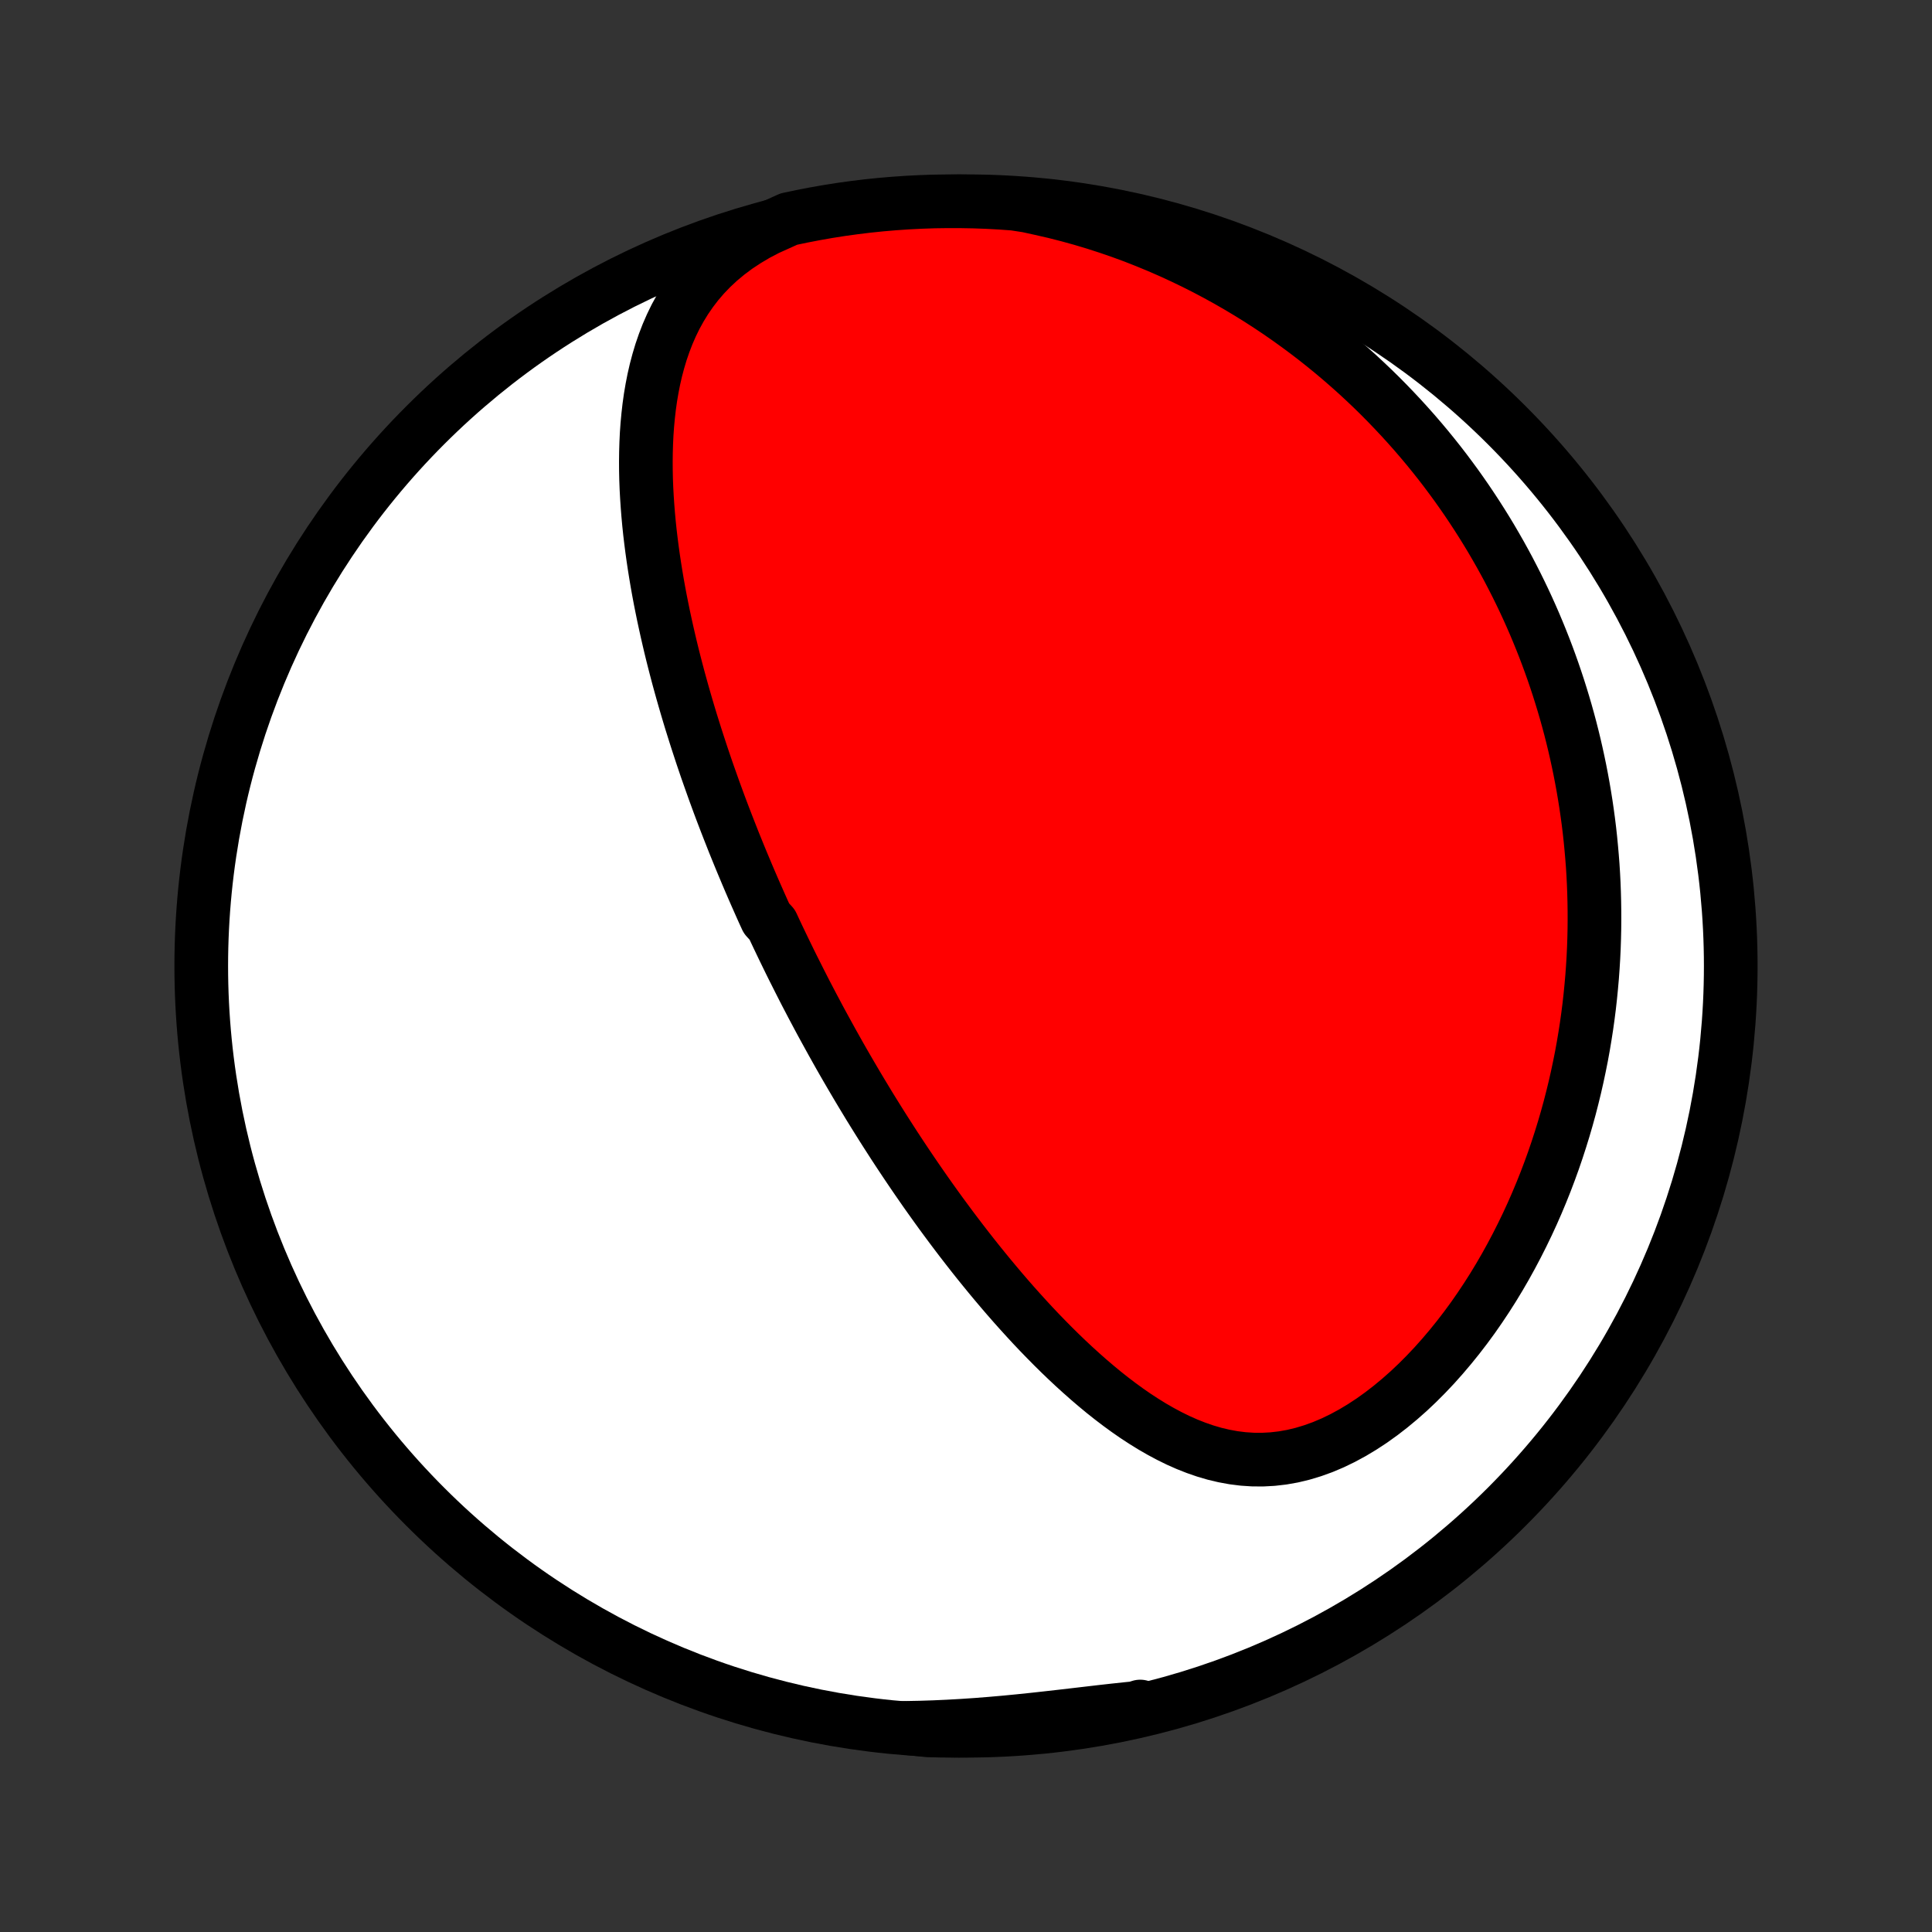 <?xml version="1.0" encoding="utf-8" standalone="no"?>
<!DOCTYPE svg PUBLIC "-//W3C//DTD SVG 1.1//EN"
  "http://www.w3.org/Graphics/SVG/1.1/DTD/svg11.dtd">
<!-- Created with matplotlib (http://matplotlib.org/) -->
<svg height="72pt" version="1.1" viewBox="0 0 72 72" width="72pt" xmlns="http://www.w3.org/2000/svg" xmlns:xlink="http://www.w3.org/1999/xlink">
 <rect x="0" y="0" width="72" height="72" fill="#333333" stroke="none"/>
 <defs>
  <style type="text/css">
*{stroke-linecap:butt;stroke-linejoin:round;}
  </style>
 </defs>
 <g id="figure_1">
  <g id="patch_1">
   <path d="
M0 72
L72 72
L72 0
L0 0
z
" style="fill:none;"/>
  </g>
  <g id="axes_1">
   <g id="PatchCollection_1">
    <defs>
     <path d="
M36 -7.5
C43.558 -7.5 50.808 -10.503 56.153 -15.848
C61.497 -21.192 64.5 -28.442 64.5 -36
C64.5 -43.558 61.497 -50.808 56.153 -56.153
C50.808 -61.497 43.558 -64.5 36 -64.5
C28.442 -64.5 21.192 -61.497 15.848 -56.153
C10.503 -50.808 7.5 -43.558 7.5 -36
C7.5 -28.442 10.503 -21.192 15.848 -15.848
C21.192 -10.503 28.442 -7.5 36 -7.5
z
" id="C0_0_a811fe30f3"/>
     <path d="
M28.595 -63.474
L28.195 -63.265
L27.816 -63.04
L27.457 -62.803
L27.121 -62.552
L26.806 -62.29
L26.513 -62.017
L26.241 -61.734
L25.99 -61.442
L25.76 -61.142
L25.548 -60.834
L25.356 -60.521
L25.18 -60.202
L25.022 -59.878
L24.879 -59.55
L24.751 -59.218
L24.636 -58.884
L24.535 -58.547
L24.445 -58.208
L24.367 -57.868
L24.3 -57.527
L24.242 -57.186
L24.194 -56.844
L24.155 -56.502
L24.123 -56.16
L24.099 -55.82
L24.083 -55.48
L24.073 -55.141
L24.069 -54.803
L24.071 -54.466
L24.078 -54.132
L24.091 -53.798
L24.109 -53.467
L24.131 -53.138
L24.157 -52.811
L24.187 -52.485
L24.221 -52.162
L24.259 -51.842
L24.3 -51.523
L24.344 -51.207
L24.391 -50.894
L24.441 -50.582
L24.493 -50.273
L24.548 -49.967
L24.605 -49.663
L24.665 -49.362
L24.726 -49.063
L24.79 -48.766
L24.855 -48.472
L24.922 -48.18
L24.99 -47.891
L25.06 -47.604
L25.132 -47.319
L25.205 -47.037
L25.279 -46.757
L25.355 -46.479
L25.432 -46.203
L25.51 -45.93
L25.589 -45.658
L25.669 -45.389
L25.75 -45.121
L25.833 -44.856
L25.916 -44.592
L26 -44.331
L26.085 -44.071
L26.17 -43.813
L26.257 -43.556
L26.344 -43.301
L26.433 -43.048
L26.522 -42.797
L26.611 -42.547
L26.702 -42.298
L26.793 -42.05
L26.885 -41.804
L26.978 -41.56
L27.072 -41.316
L27.166 -41.074
L27.261 -40.833
L27.356 -40.592
L27.453 -40.353
L27.55 -40.115
L27.648 -39.877
L27.747 -39.641
L27.846 -39.405
L27.946 -39.17
L28.047 -38.936
L28.149 -38.702
L28.252 -38.469
L28.355 -38.236
L28.459 -38.004
L28.565 -37.773
L28.778 -37.541
L28.885 -37.31
L28.994 -37.079
L29.104 -36.849
L29.215 -36.618
L29.327 -36.388
L29.439 -36.158
L29.553 -35.928
L29.669 -35.698
L29.785 -35.467
L29.902 -35.237
L30.02 -35.006
L30.14 -34.776
L30.261 -34.544
L30.384 -34.313
L30.507 -34.081
L30.632 -33.849
L30.759 -33.617
L30.887 -33.384
L31.016 -33.15
L31.147 -32.916
L31.279 -32.681
L31.413 -32.446
L31.549 -32.21
L31.687 -31.973
L31.826 -31.736
L31.967 -31.497
L32.11 -31.258
L32.255 -31.018
L32.401 -30.777
L32.55 -30.536
L32.701 -30.293
L32.854 -30.049
L33.009 -29.805
L33.167 -29.559
L33.326 -29.312
L33.488 -29.065
L33.653 -28.816
L33.82 -28.566
L33.989 -28.316
L34.161 -28.064
L34.336 -27.811
L34.513 -27.557
L34.694 -27.302
L34.877 -27.046
L35.062 -26.79
L35.252 -26.532
L35.444 -26.273
L35.639 -26.014
L35.837 -25.754
L36.039 -25.493
L36.244 -25.231
L36.452 -24.969
L36.664 -24.707
L36.879 -24.444
L37.098 -24.181
L37.32 -23.918
L37.546 -23.655
L37.776 -23.392
L38.01 -23.13
L38.248 -22.868
L38.489 -22.607
L38.735 -22.347
L38.985 -22.089
L39.239 -21.832
L39.497 -21.577
L39.759 -21.325
L40.026 -21.075
L40.297 -20.829
L40.572 -20.586
L40.852 -20.347
L41.136 -20.112
L41.425 -19.883
L41.718 -19.66
L42.016 -19.443
L42.319 -19.233
L42.627 -19.032
L42.939 -18.839
L43.257 -18.656
L43.579 -18.484
L43.906 -18.323
L44.238 -18.176
L44.575 -18.043
L44.916 -17.925
L45.263 -17.823
L45.614 -17.74
L45.969 -17.675
L46.328 -17.63
L46.691 -17.606
L47.058 -17.604
L47.427 -17.624
L47.799 -17.667
L48.172 -17.733
L48.546 -17.823
L48.92 -17.936
L49.294 -18.071
L49.665 -18.228
L50.035 -18.407
L50.401 -18.605
L50.764 -18.823
L51.122 -19.058
L51.475 -19.311
L51.822 -19.579
L52.163 -19.862
L52.498 -20.158
L52.825 -20.467
L53.144 -20.787
L53.456 -21.117
L53.759 -21.457
L54.054 -21.805
L54.341 -22.16
L54.619 -22.522
L54.889 -22.89
L55.149 -23.264
L55.401 -23.642
L55.644 -24.024
L55.878 -24.41
L56.103 -24.798
L56.319 -25.189
L56.527 -25.582
L56.726 -25.976
L56.917 -26.371
L57.1 -26.768
L57.274 -27.164
L57.44 -27.561
L57.599 -27.958
L57.749 -28.354
L57.892 -28.749
L58.027 -29.144
L58.155 -29.538
L58.276 -29.93
L58.39 -30.321
L58.497 -30.71
L58.597 -31.098
L58.691 -31.484
L58.778 -31.867
L58.859 -32.249
L58.935 -32.629
L59.004 -33.007
L59.067 -33.383
L59.125 -33.756
L59.177 -34.127
L59.224 -34.496
L59.265 -34.863
L59.301 -35.227
L59.333 -35.589
L59.359 -35.948
L59.381 -36.305
L59.398 -36.66
L59.41 -37.013
L59.418 -37.363
L59.421 -37.711
L59.42 -38.056
L59.415 -38.4
L59.406 -38.741
L59.393 -39.08
L59.376 -39.417
L59.355 -39.752
L59.329 -40.085
L59.3 -40.415
L59.268 -40.744
L59.232 -41.071
L59.192 -41.396
L59.148 -41.719
L59.101 -42.041
L59.05 -42.36
L58.996 -42.678
L58.938 -42.995
L58.877 -43.309
L58.812 -43.623
L58.744 -43.934
L58.673 -44.244
L58.598 -44.553
L58.52 -44.86
L58.438 -45.166
L58.353 -45.471
L58.264 -45.775
L58.172 -46.077
L58.077 -46.378
L57.978 -46.678
L57.876 -46.977
L57.77 -47.275
L57.661 -47.572
L57.548 -47.868
L57.431 -48.164
L57.311 -48.458
L57.188 -48.751
L57.06 -49.044
L56.929 -49.336
L56.794 -49.627
L56.655 -49.917
L56.512 -50.207
L56.365 -50.496
L56.215 -50.785
L56.06 -51.072
L55.901 -51.359
L55.737 -51.646
L55.57 -51.932
L55.398 -52.217
L55.221 -52.502
L55.04 -52.786
L54.854 -53.07
L54.664 -53.353
L54.468 -53.636
L54.268 -53.918
L54.062 -54.199
L53.852 -54.48
L53.636 -54.76
L53.414 -55.039
L53.188 -55.317
L52.955 -55.595
L52.717 -55.872
L52.472 -56.148
L52.222 -56.423
L51.965 -56.697
L51.703 -56.97
L51.434 -57.242
L51.158 -57.513
L50.875 -57.782
L50.586 -58.05
L50.289 -58.316
L49.986 -58.58
L49.675 -58.843
L49.357 -59.103
L49.032 -59.361
L48.698 -59.617
L48.357 -59.87
L48.008 -60.121
L47.651 -60.369
L47.286 -60.613
L46.913 -60.854
L46.531 -61.091
L46.141 -61.324
L45.743 -61.553
L45.336 -61.777
L44.92 -61.997
L44.496 -62.211
L44.064 -62.419
L43.623 -62.622
L43.174 -62.818
L42.716 -63.007
L42.251 -63.19
L41.777 -63.364
L41.295 -63.53
L40.806 -63.688
L40.309 -63.837
L39.806 -63.976
L39.296 -64.106
L38.78 -64.224
L38.288 -64.332
L37.792 -64.408
L37.295 -64.444
L36.798 -64.471
L36.301 -64.489
L35.803 -64.498
L35.306 -64.499
L34.809 -64.492
L34.312 -64.475
L33.816 -64.45
L33.32 -64.416
L32.825 -64.374
L32.331 -64.323
L31.839 -64.263
L31.347 -64.195
L30.857 -64.118
L30.369 -64.032
L29.882 -63.938
L29.397 -63.836
z
" id="C0_1_0f1e0e8cdb"/>
     <path d="
M33.744 -7.607
L34.276 -7.617
L34.808 -7.634
L35.34 -7.658
L35.872 -7.688
L36.402 -7.724
L36.932 -7.766
L37.459 -7.812
L37.984 -7.863
L38.505 -7.917
L39.023 -7.974
L39.537 -8.032
L40.045 -8.091
L40.549 -8.15
L41.046 -8.208
L41.537 -8.263
L42.021 -8.315
L42.498 -8.362
L42.493 -8.403
L42.008 -8.249
L41.52 -8.14
L41.032 -8.04
L40.541 -7.948
L40.05 -7.864
L39.557 -7.789
L39.063 -7.723
L38.568 -7.665
L38.072 -7.616
L37.575 -7.575
L37.079 -7.544
L36.581 -7.52
L36.084 -7.506
L35.587 -7.5
L35.089 -7.503
L34.592 -7.515
z
" id="C0_2_65af29cb1c"/>
    </defs>
    <g clip-path="url(#p1bffca34e9)">
     <use style="fill:#ffffff;stroke:#000000;stroke-width:2.0;" x="0.0" xlink:href="#C0_0_a811fe30f3" y="72.0"/>
    </g>
    <g clip-path="url(#p1bffca34e9)">
     <use style="fill:#ff0000;stroke:#000000;stroke-width:2.0;" x="0.0" xlink:href="#C0_1_0f1e0e8cdb" y="72.0"/>
    </g>
    <g clip-path="url(#p1bffca34e9)">
     <use style="fill:#ff0000;stroke:#000000;stroke-width:2.0;" x="0.0" xlink:href="#C0_2_65af29cb1c" y="72.0"/>
    </g>
   </g>
  </g>
 </g>
 <defs>
  <clipPath id="p1bffca34e9">
   <rect height="72.0" width="72.0" x="0.0" y="0.0"/>
  </clipPath>
 </defs>
</svg>
